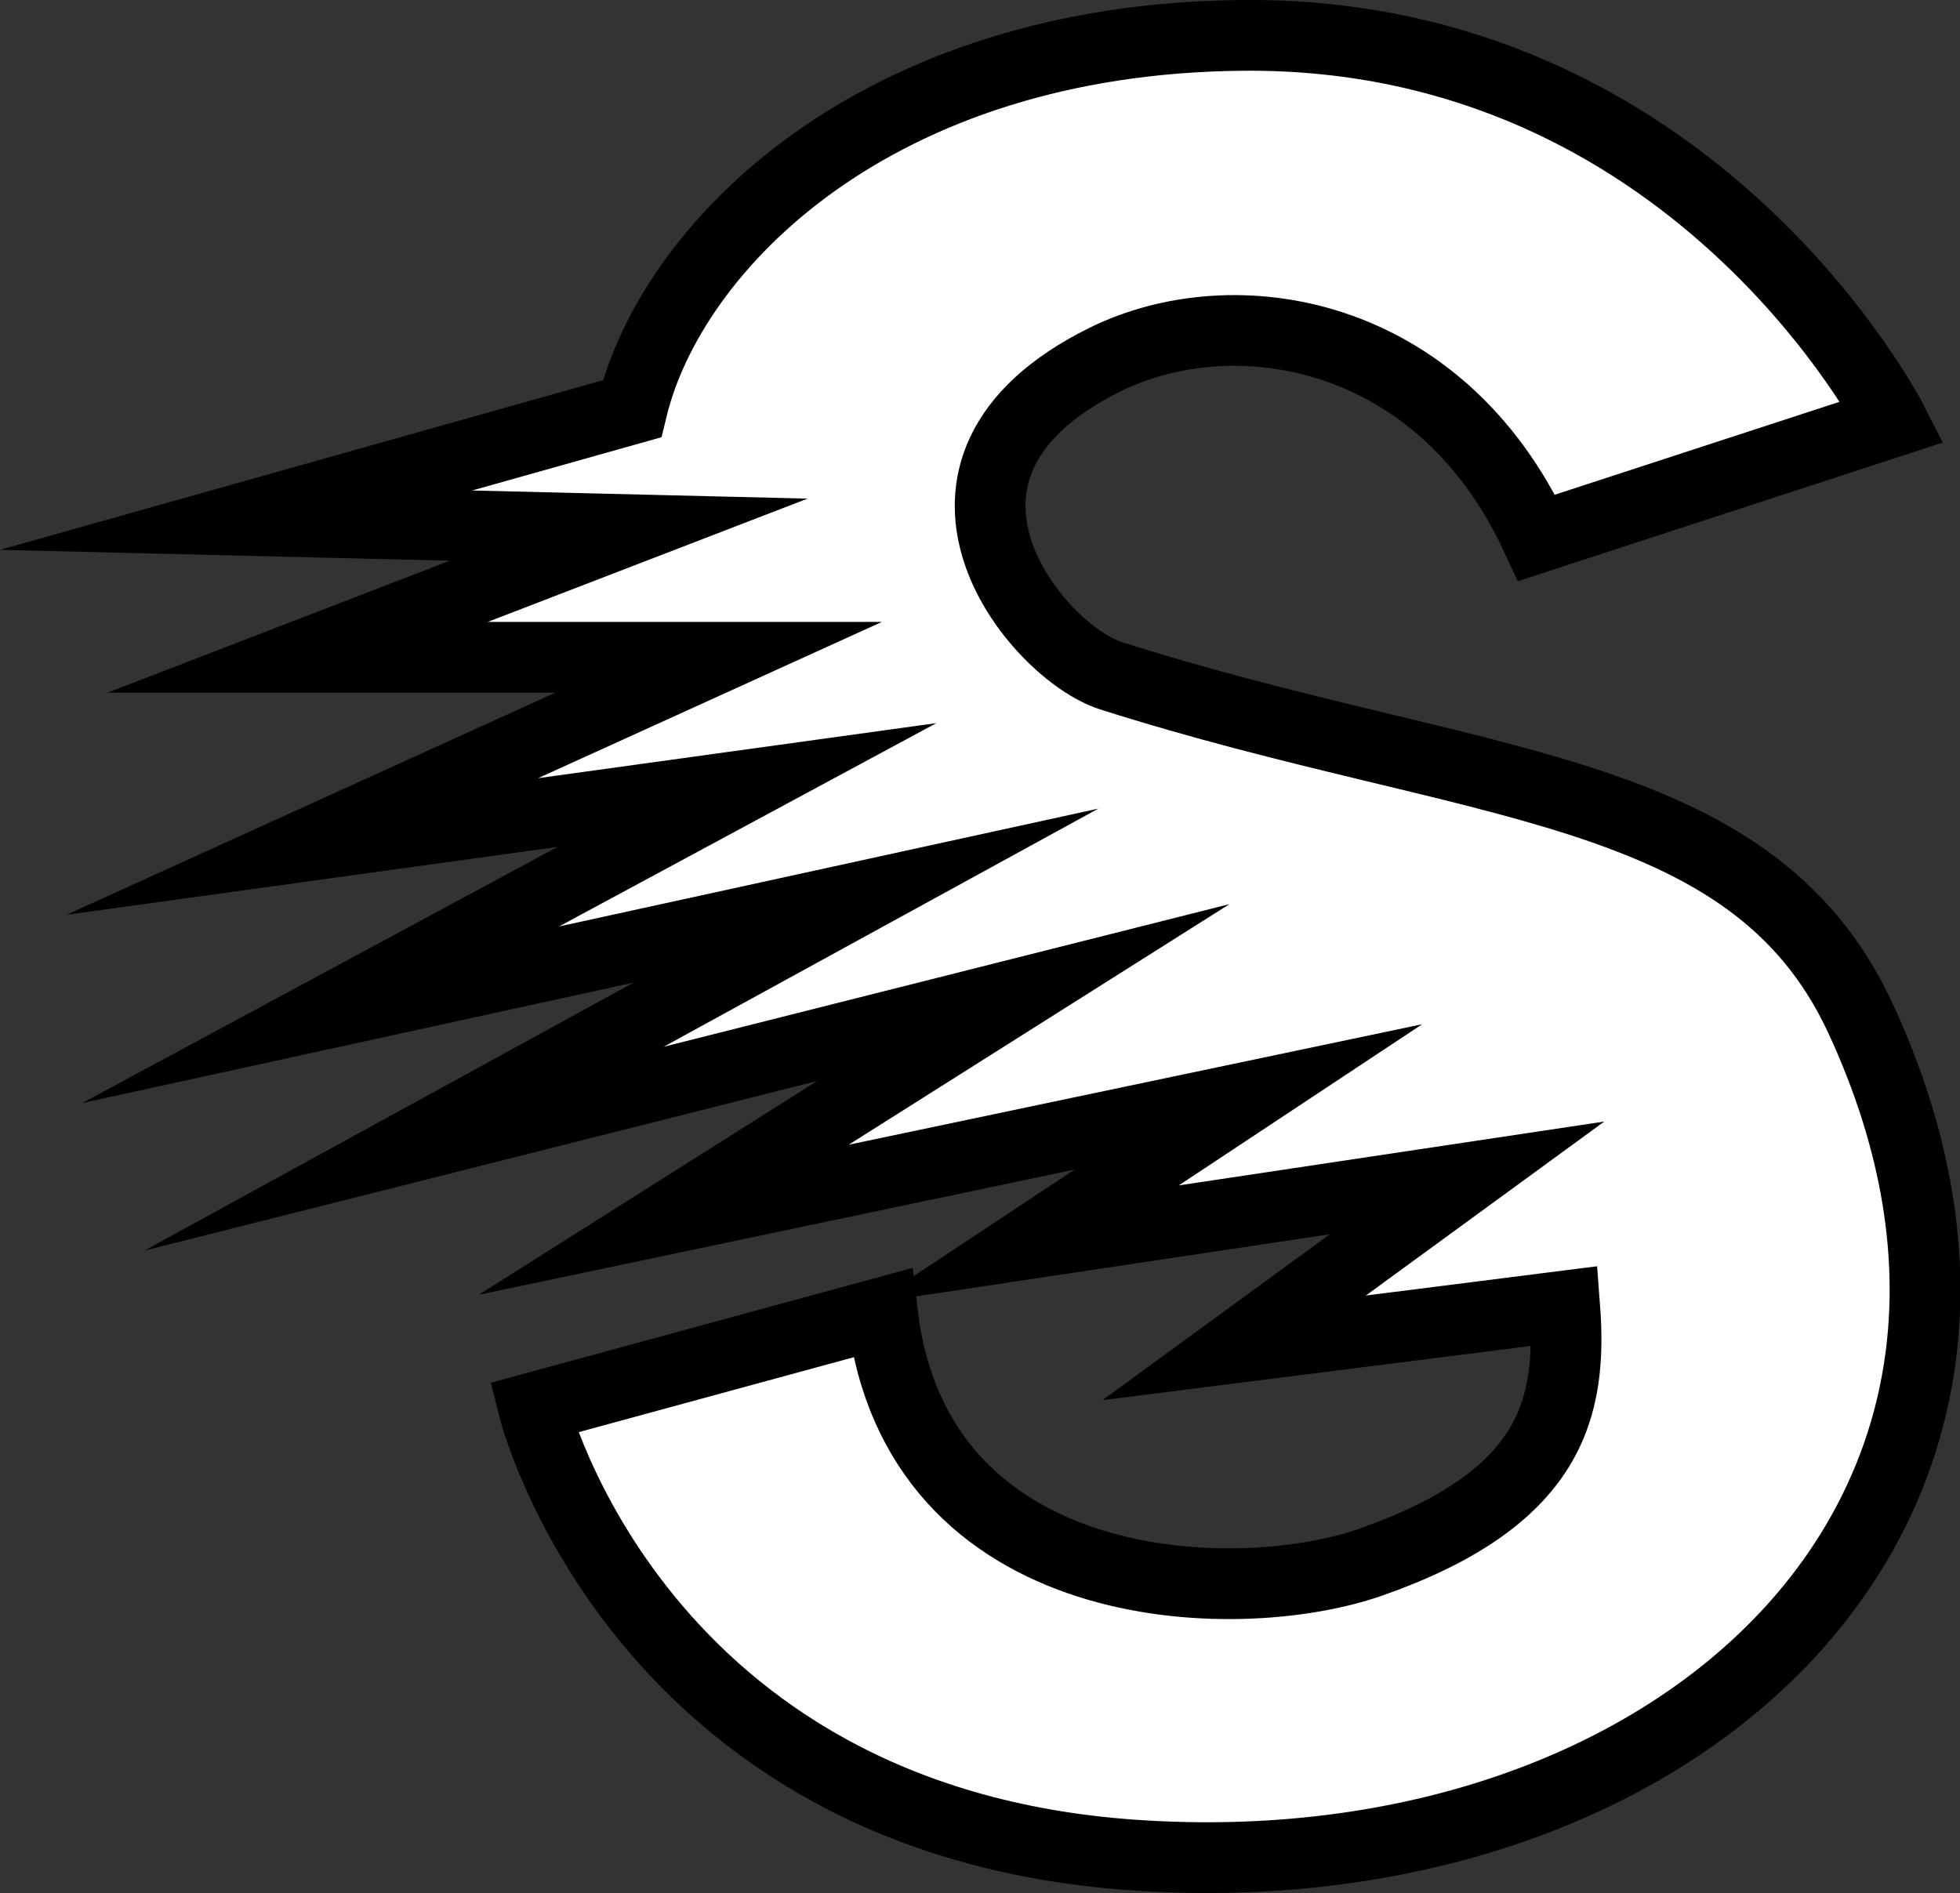 <svg id="Слой_1" data-name="Слой 1" xmlns="http://www.w3.org/2000/svg" viewBox="0 0 249.33 240.85"><rect x="0" y="0" width="249.33" height="240.85" fill="#333333" stroke="none"/><title>s17</title><path d="M-318.62-98.77" transform="translate(-4.73 -25.71)" style="fill:none;stroke:#55f;stroke-miterlimit:10;stroke-width:100px"/><path d="M203.77,191.88c1,13.07-1.63,24.51-24.73,32.61-17.22,6-57.81,4.74-62.07-31.75L72.6,204.83S85.67,257.38,149,261.74c68.92,4.75,121.62-43.62,92.35-106.57-14-30.1-49-28.77-95.25-43.47-9.58-3-28.85-26.34-.82-40.23,16.35-8.09,42.61-4,54.93,22.67l45.26-14.77s-25.22-49.6-82.55-49.16C116.08,30.58,90.14,57,85.13,77.72L34.77,91.89,84.71,93.1,42.59,109.34H96.14L43.19,133.41l56.56-7.82L45.52,154.82l69.37-15.16-58.76,32.2L134.9,152l-45.73,28.9,74.37-15.63L135.26,184l56.09-8.42L161.73,197.2Z" transform="translate(-4.73 -25.71)" style="fill:#fff;stroke:#000;stroke-miterlimit:10;stroke-width:9px"/></svg>